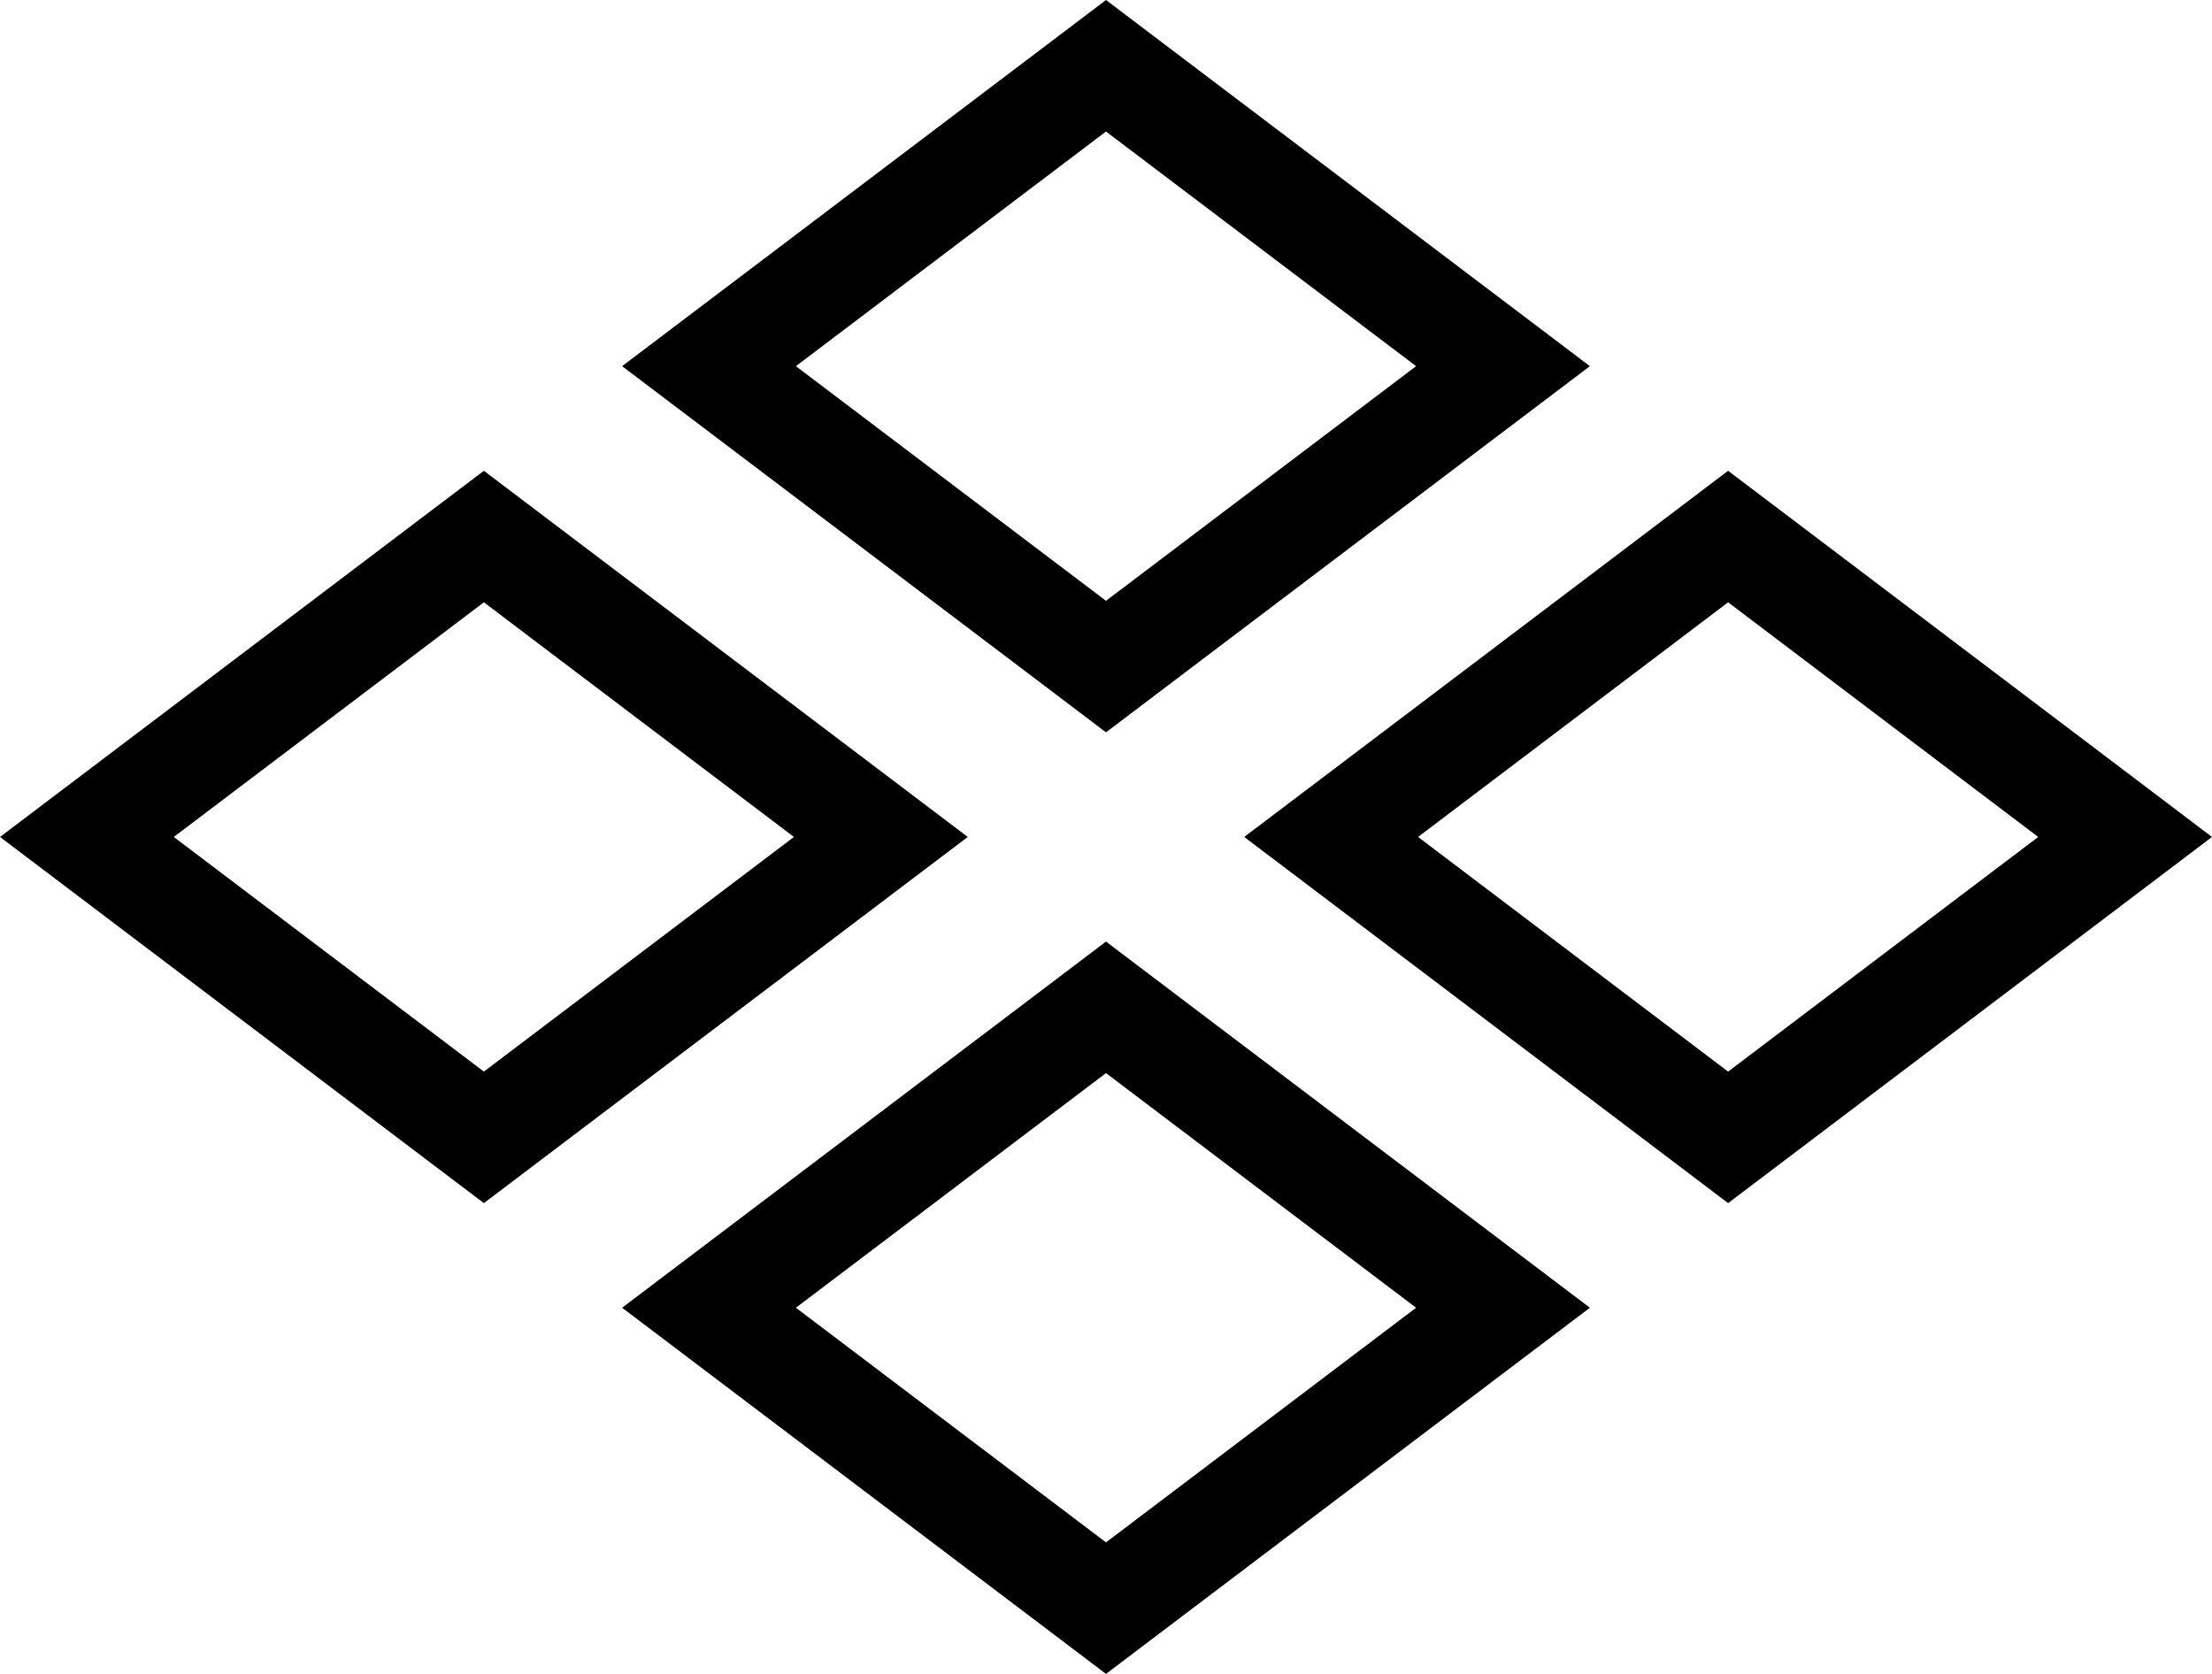<svg width="37" height="28" viewBox="0 0 37 28" fill="none" xmlns="http://www.w3.org/2000/svg">
<path fill-rule="evenodd" clip-rule="evenodd" d="M10.406 6.125L11.86 7.225L17.047 11.15L18.5 12.25L19.953 11.15L25.14 7.225L26.594 6.125L25.14 5.025L19.953 1.1L18.5 0L17.047 1.1L11.86 5.025L10.406 6.125ZM23.687 6.125L18.5 10.05L13.313 6.125L18.5 2.2L23.687 6.125ZM10.406 21.875L11.86 22.975L17.047 26.9L18.5 28L19.953 26.9L25.14 22.975L26.594 21.875L25.14 20.775L19.953 16.85L18.5 15.75L17.047 16.85L11.86 20.775L10.406 21.875ZM23.687 21.875L18.5 25.8L13.313 21.875L18.5 17.95L23.687 21.875ZM1.454 15.1L0 14L1.454 12.9L6.64 8.975L8.094 7.875L9.547 8.975L14.734 12.9L16.188 14L14.734 15.1L9.547 19.025L8.094 20.125L6.64 19.025L1.454 15.1ZM8.094 17.925L13.28 14L8.094 10.075L2.907 14L8.094 17.925ZM20.812 14L22.266 15.1L27.453 19.025L28.906 20.125L30.36 19.025L35.547 15.1L37 14L35.547 12.9L30.36 8.975L28.906 7.875L27.453 8.975L22.266 12.9L20.812 14ZM34.093 14L28.906 17.925L23.72 14L28.906 10.075L34.093 14Z" fill="black"/>
</svg>
